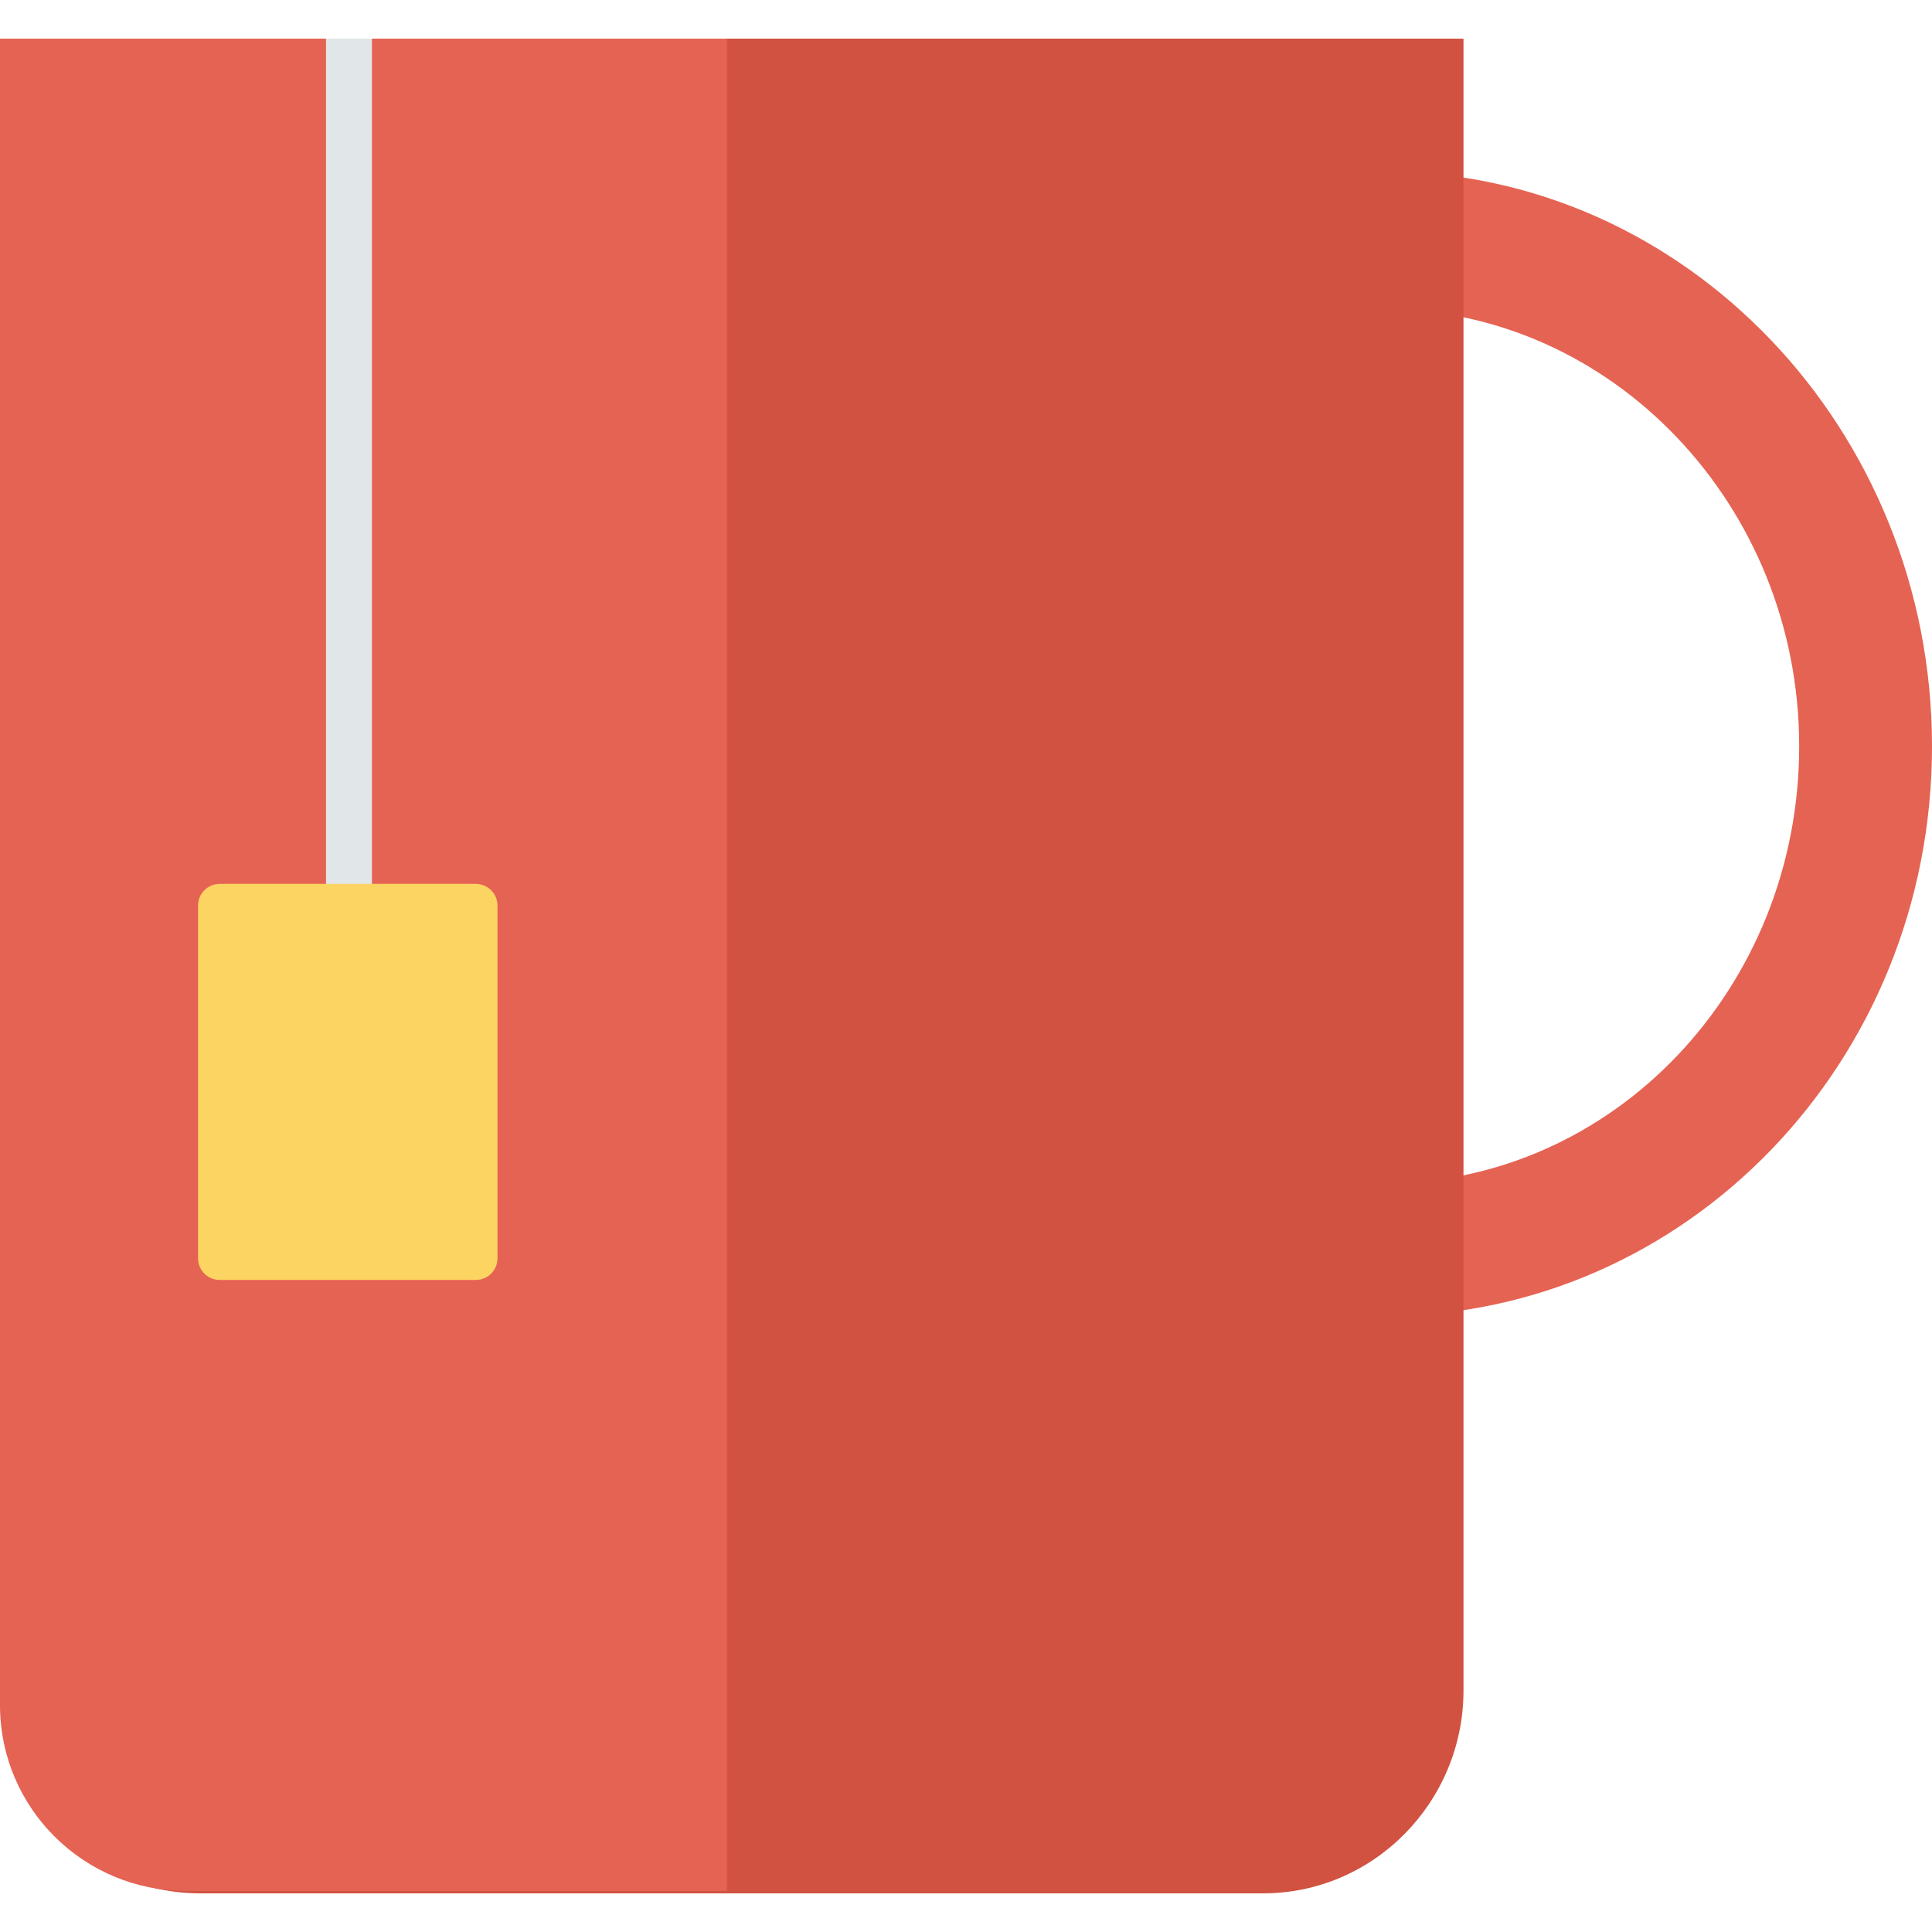 <?xml version="1.0" encoding="iso-8859-1"?>
<!-- Generator: Adobe Illustrator 19.0.0, SVG Export Plug-In . SVG Version: 6.00 Build 0)  -->
<svg xmlns="http://www.w3.org/2000/svg" xmlns:xlink="http://www.w3.org/1999/xlink" version="1.1" id="Capa_1" x="0px" y="0px" viewBox="0 0 409.6 409.6" style="enable-background:new 0 0 409.6 409.6;" xml:space="preserve">
<path style="fill:#E56353;" d="M293.376,279.04c-64,0-116.224-54.272-116.224-121.344S229.376,36.352,293.376,36.352  S409.6,91.136,409.6,158.208S357.376,279.04,293.376,279.04z M293.376,65.536c-48.64,0-88.064,41.472-88.064,92.672  s39.424,92.672,88.064,92.672s88.064-41.472,88.064-92.672S341.504,65.536,293.376,65.536z"/>
<path style="fill:#D15241;" d="M267.776,401.408H42.496C18.944,401.408,0,382.464,0,358.912V8.192h310.272V358.4  C310.272,381.952,291.328,401.408,267.776,401.408z"/>
<path style="fill:#E56353;" d="M154.624,8.192H0v353.28c0,22.016,17.92,39.424,39.424,39.424h114.688V8.192H154.624z"/>
<rect x="69.12" y="8.192" style="fill:#E1E6E9;" width="9.728" height="191.488"/>
<path style="fill:#FCD462;" d="M100.864,271.36H46.592c-2.56,0-4.608-2.048-4.608-4.608V192c0-2.56,2.048-4.608,4.608-4.608h54.272  c2.56,0,4.608,2.048,4.608,4.608v74.752C105.472,269.312,103.424,271.36,100.864,271.36z"/>
<g>
</g>
<g>
</g>
<g>
</g>
<g>
</g>
<g>
</g>
<g>
</g>
<g>
</g>
<g>
</g>
<g>
</g>
<g>
</g>
<g>
</g>
<g>
</g>
<g>
</g>
<g>
</g>
<g>
</g>
</svg>
